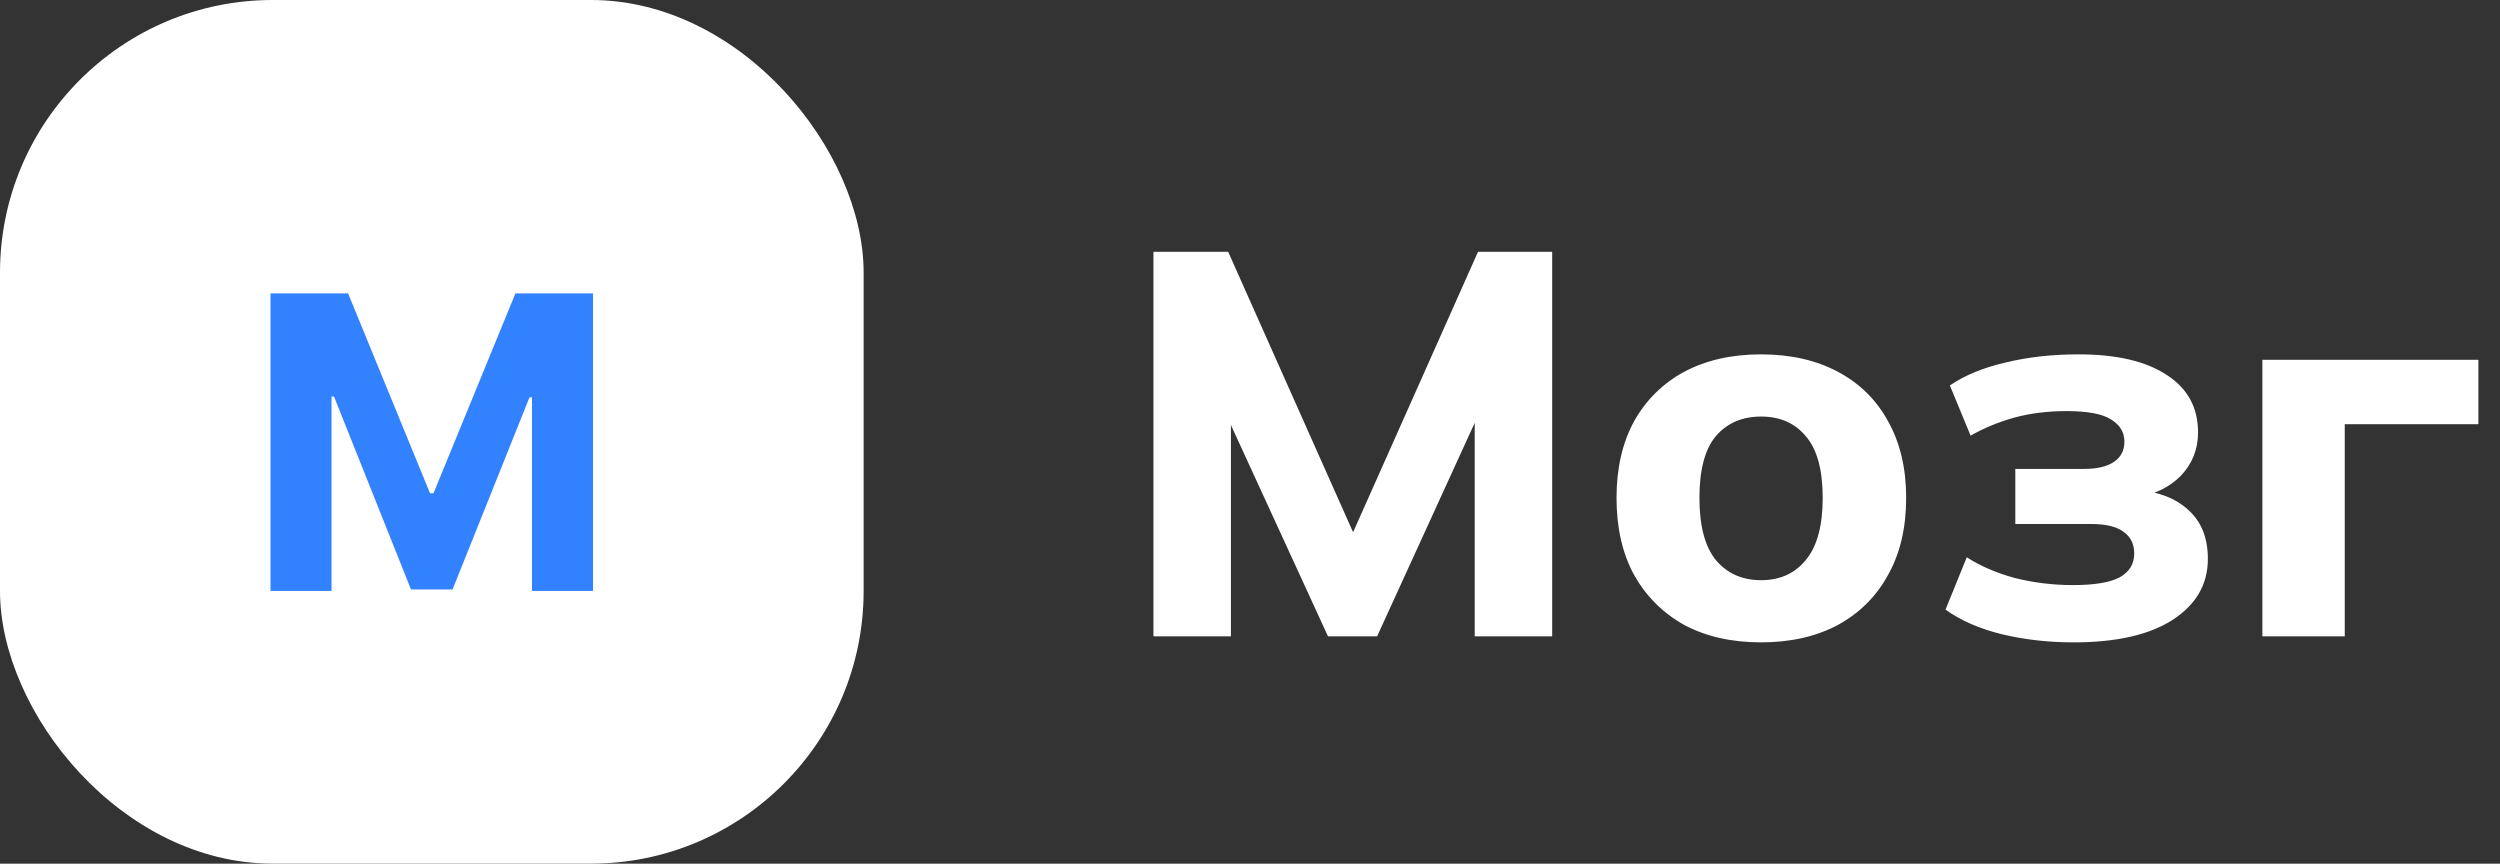 <svg width="110" height="38" viewBox="0 0 110 38" fill="none" xmlns="http://www.w3.org/2000/svg">
<rect x="0" y="0" width="110" height="38" fill="#333333" stroke="none"/>
<rect width="38" height="38" rx="12" fill="white"/>
<path d="M11.902 12.909H15.316L18.921 21.704H19.074L22.679 12.909H26.093V26H23.408V17.479H23.299L19.912 25.936H18.084L14.696 17.447H14.587V26H11.902V12.909Z" fill="#3281FF"/>
<path d="M50.752 28V11.08H54.04L59.92 24.28H59.152L65.032 11.08H68.296V28H64.888V16.504H65.848L60.592 28H58.432L53.152 16.504H54.16V28H50.752ZM77.487 28.264C76.191 28.264 75.063 28.008 74.103 27.496C73.159 26.968 72.423 26.232 71.895 25.288C71.383 24.344 71.127 23.216 71.127 21.904C71.127 20.608 71.383 19.488 71.895 18.544C72.423 17.6 73.159 16.872 74.103 16.36C75.063 15.848 76.191 15.592 77.487 15.592C78.783 15.592 79.911 15.848 80.871 16.36C81.831 16.872 82.567 17.6 83.079 18.544C83.607 19.488 83.871 20.608 83.871 21.904C83.871 23.216 83.607 24.344 83.079 25.288C82.567 26.232 81.831 26.968 80.871 27.496C79.911 28.008 78.783 28.264 77.487 28.264ZM77.487 25.528C78.319 25.528 78.975 25.232 79.455 24.64C79.951 24.048 80.199 23.136 80.199 21.904C80.199 20.672 79.951 19.768 79.455 19.192C78.975 18.616 78.319 18.328 77.487 18.328C76.655 18.328 75.991 18.616 75.495 19.192C75.015 19.768 74.775 20.672 74.775 21.904C74.775 23.136 75.015 24.048 75.495 24.64C75.991 25.232 76.655 25.528 77.487 25.528ZM91.242 28.264C90.122 28.264 89.066 28.144 88.074 27.904C87.098 27.664 86.274 27.304 85.602 26.824L86.538 24.52C87.13 24.904 87.834 25.208 88.65 25.432C89.482 25.64 90.338 25.744 91.218 25.744C92.146 25.744 92.826 25.632 93.258 25.408C93.69 25.168 93.906 24.816 93.906 24.352C93.906 23.936 93.746 23.616 93.426 23.392C93.122 23.168 92.65 23.056 92.01 23.056H88.674V20.632H91.698C92.274 20.632 92.714 20.528 93.018 20.32C93.322 20.112 93.474 19.816 93.474 19.432C93.474 19.016 93.274 18.688 92.874 18.448C92.49 18.208 91.842 18.088 90.93 18.088C90.098 18.088 89.33 18.184 88.626 18.376C87.938 18.568 87.298 18.832 86.706 19.168L85.794 16.96C86.45 16.512 87.266 16.176 88.242 15.952C89.218 15.712 90.29 15.592 91.458 15.592C93.138 15.592 94.434 15.896 95.346 16.504C96.258 17.096 96.714 17.936 96.714 19.024C96.714 19.76 96.466 20.392 95.97 20.92C95.474 21.432 94.802 21.76 93.954 21.904V21.544C94.962 21.624 95.746 21.928 96.306 22.456C96.866 22.968 97.146 23.68 97.146 24.592C97.146 25.712 96.626 26.608 95.586 27.28C94.562 27.936 93.114 28.264 91.242 28.264ZM99.545 28V15.832H109.049V18.664H103.169V28H99.545Z" fill="white"/>
</svg>
